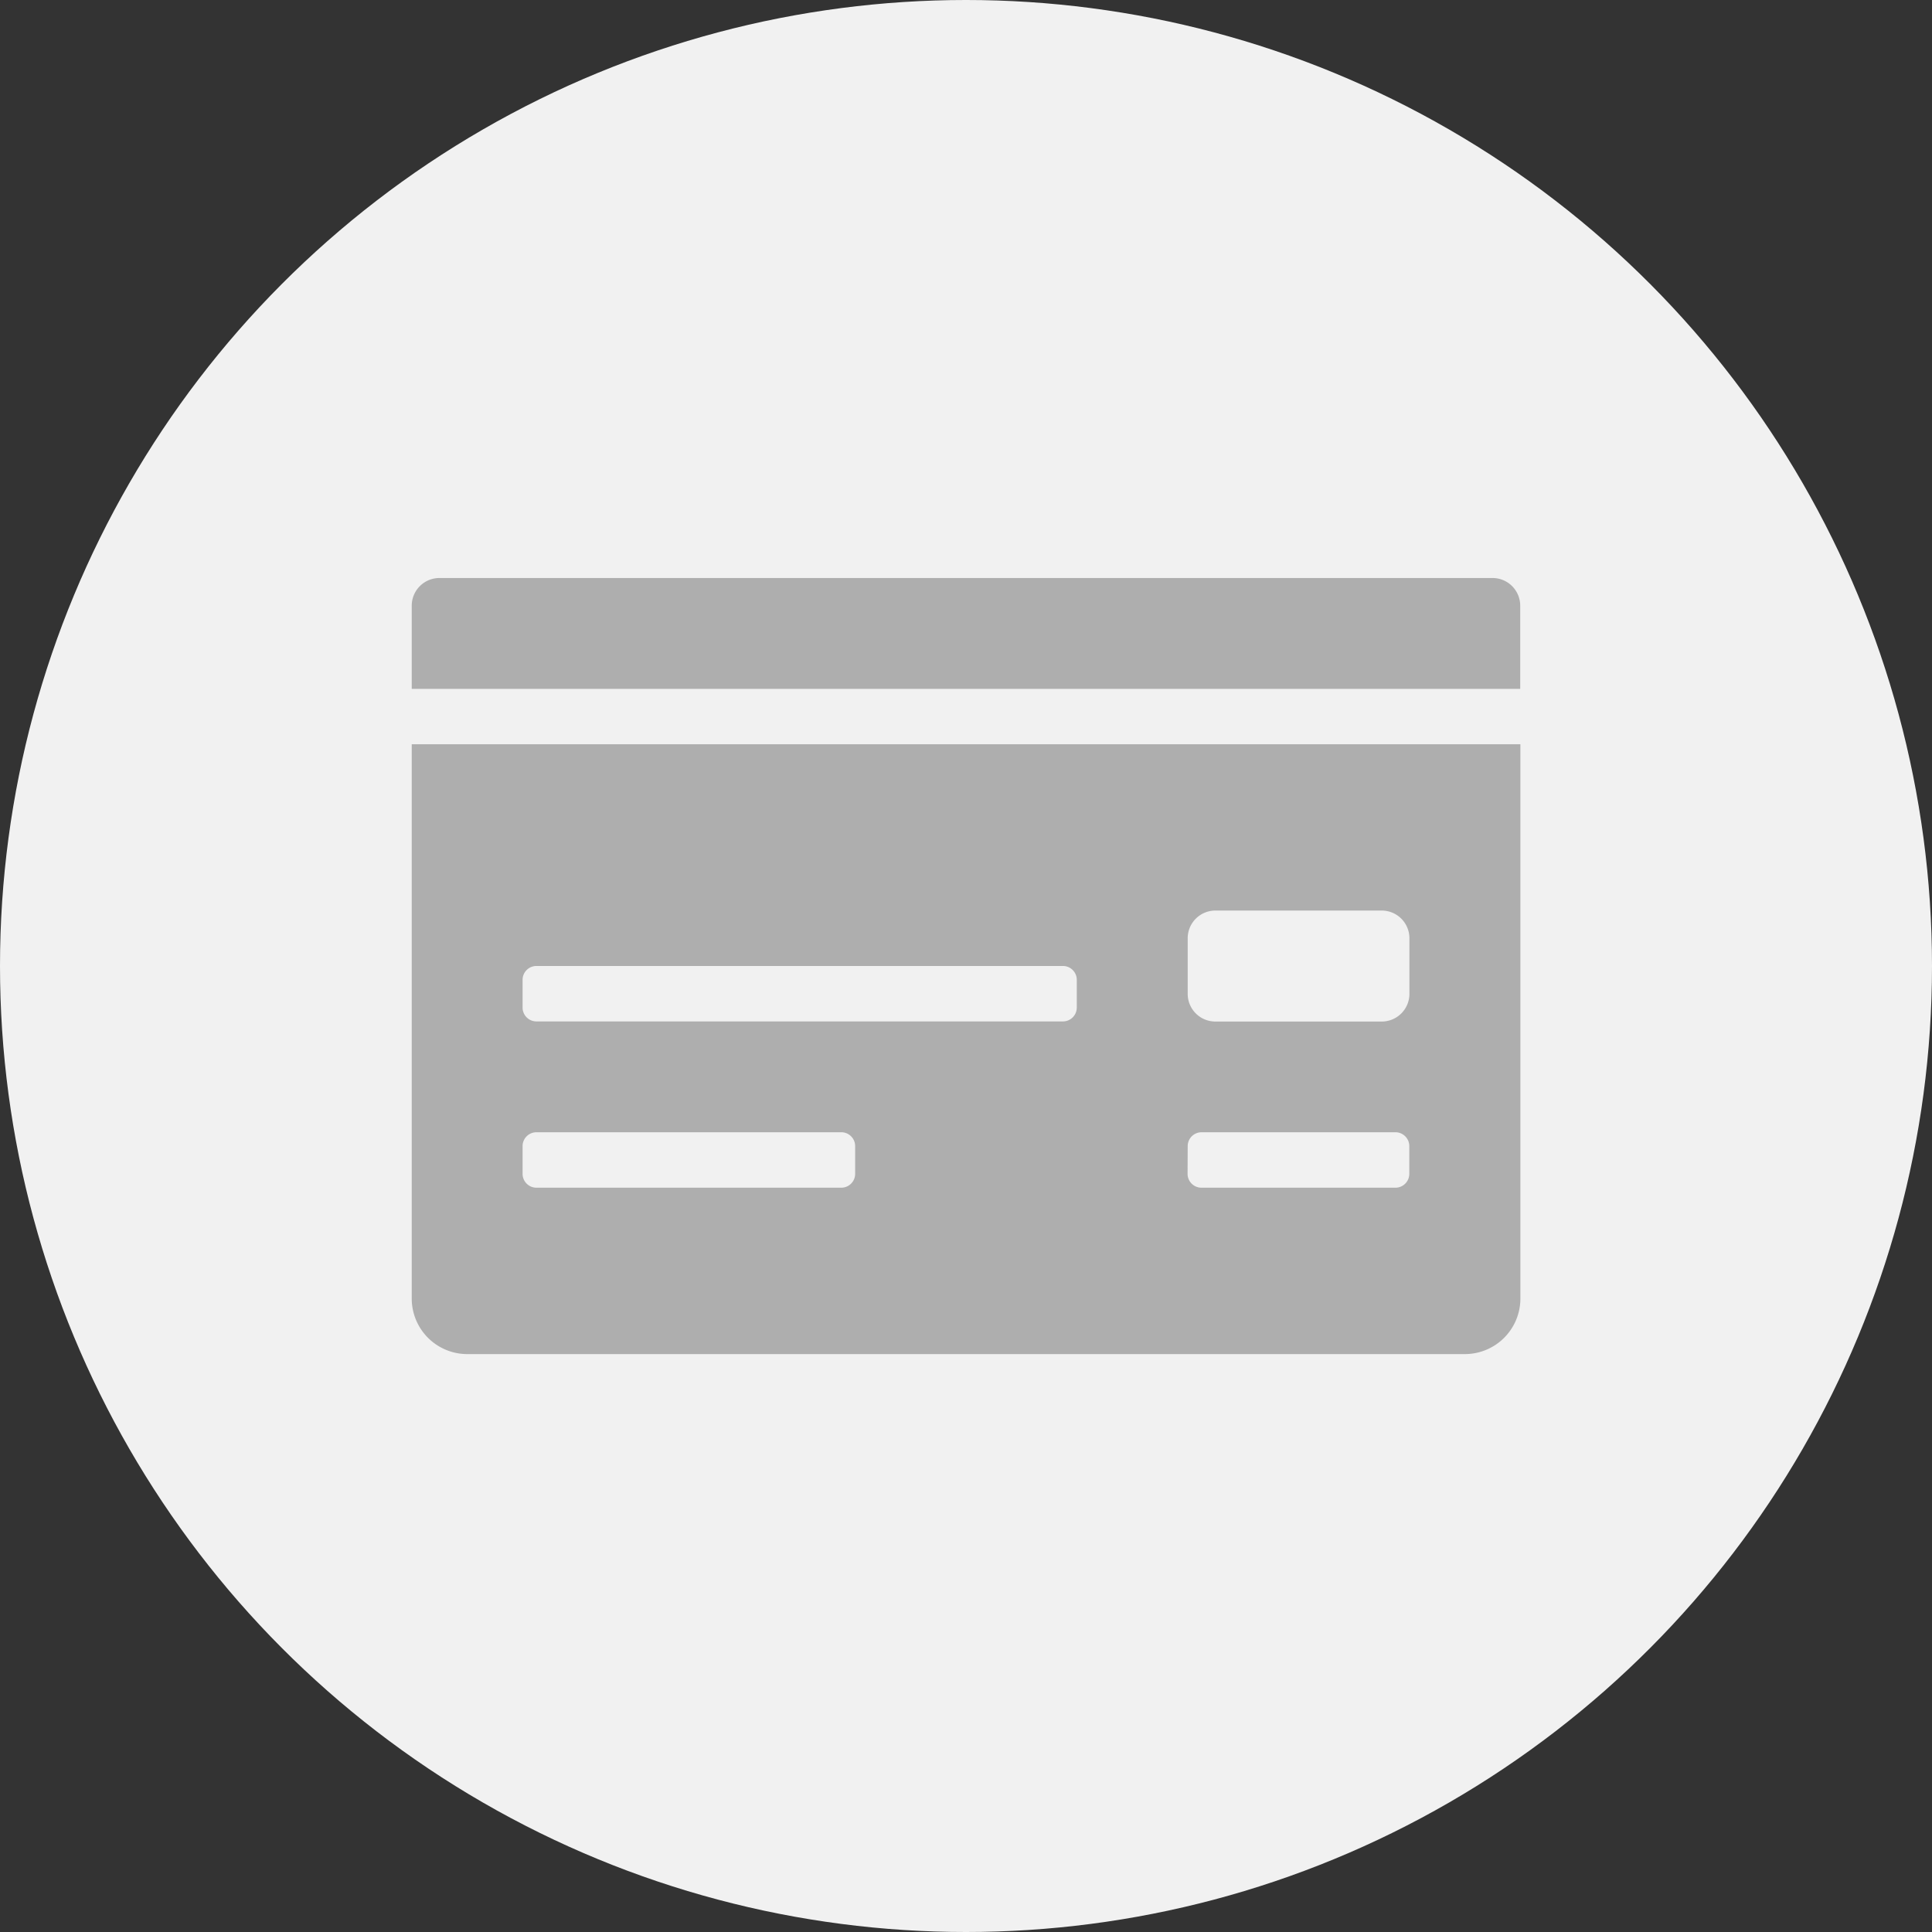 <svg xmlns="http://www.w3.org/2000/svg" width="80" height="80" viewBox="0 0 80 80">
  <rect x="0" y="0" width="80" height="80" fill="#333333" stroke="none"/>
  <g id="Group_871" data-name="Group 871" transform="translate(-918 -2727)">
    <circle id="Ellipse_1" data-name="Ellipse 1" cx="40" cy="40" r="40" transform="translate(918 2727)" fill="#f1f1f1"/>
    <path id="Icon_awesome-money-check" data-name="Icon awesome-money-check" d="M0,32.086a2.3,2.3,0,0,0,2.3,2.3H43.607a2.3,2.3,0,0,0,2.3-2.3V9.135H0ZM32.131,17.168a1.147,1.147,0,0,1,1.148-1.148h6.885a1.147,1.147,0,0,1,1.148,1.148v2.3a1.147,1.147,0,0,1-1.148,1.148H33.279a1.147,1.147,0,0,1-1.148-1.148Zm0,8.607A.574.574,0,0,1,32.7,25.2h8.033a.574.574,0,0,1,.574.574v1.148a.574.574,0,0,1-.574.574H32.7a.574.574,0,0,1-.574-.574ZM4.59,18.889a.574.574,0,0,1,.574-.574h21.8a.574.574,0,0,1,.574.574v1.148a.574.574,0,0,1-.574.574H5.164a.574.574,0,0,1-.574-.574Zm0,6.885a.574.574,0,0,1,.574-.574H17.787a.574.574,0,0,1,.574.574v1.148a.574.574,0,0,1-.574.574H5.164a.574.574,0,0,1-.574-.574ZM44.754,2.25H1.148A1.147,1.147,0,0,0,0,3.4V6.84H45.9V3.4A1.147,1.147,0,0,0,44.754,2.25Z" transform="translate(935.049 2748.684)" fill="#aeaeae"/>
  </g>
</svg>

